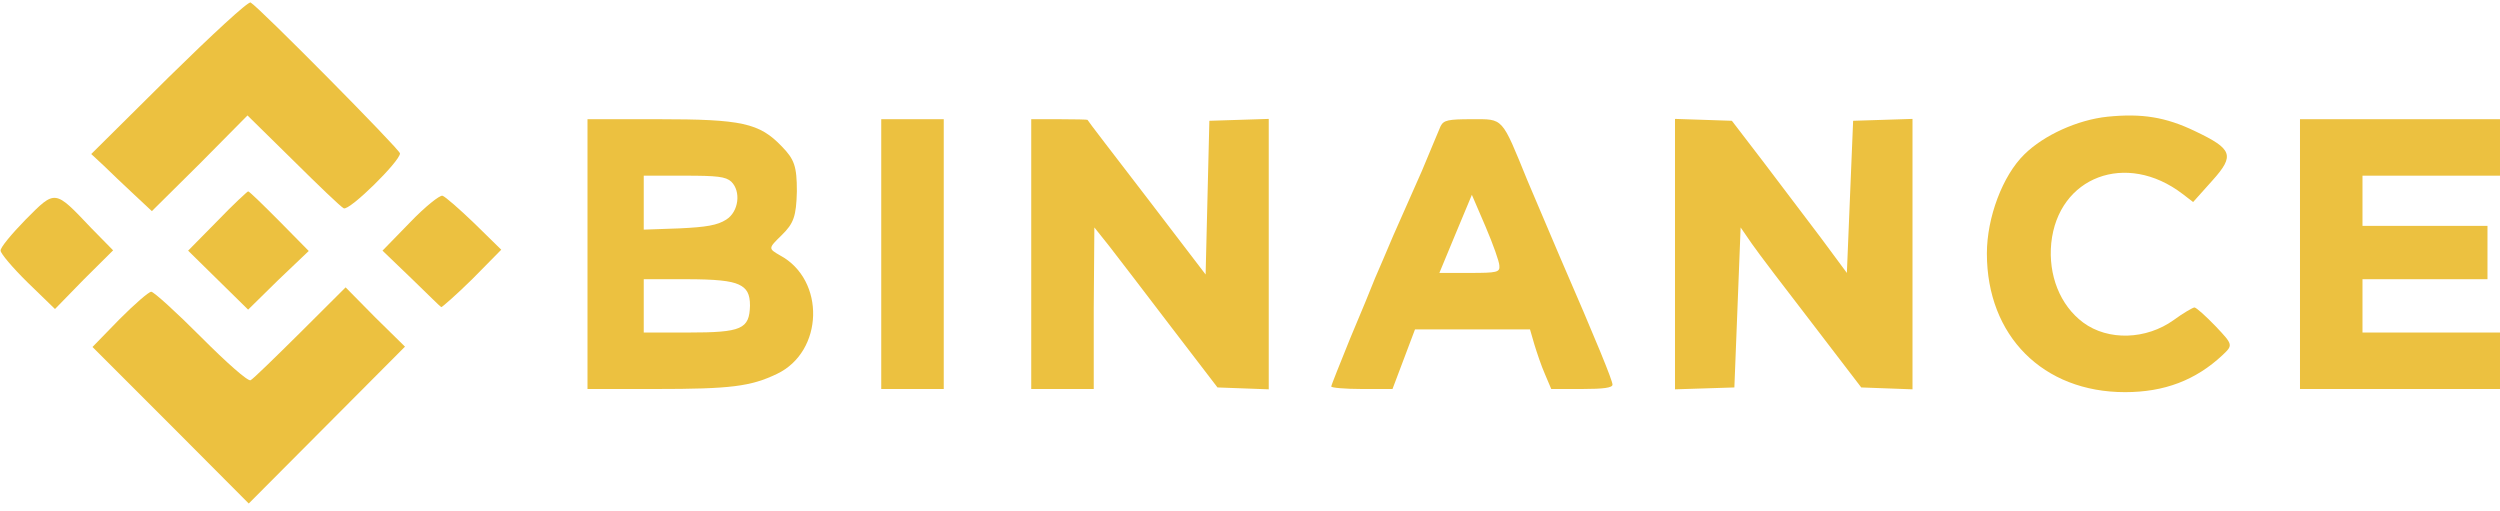 <svg width="235" height="48" viewBox="0 0 235 48" fill="none" xmlns="http://www.w3.org/2000/svg">
<path d="M15.861 7.254L8.576 14.479L9.751 15.57C10.339 16.16 11.631 17.369 12.571 18.253L14.275 19.846L18.799 15.363L23.264 10.851L27.552 15.068C29.902 17.398 32.017 19.433 32.311 19.58C32.84 19.846 37.599 15.157 37.599 14.42C37.599 14.066 24.321 0.648 23.557 0.235C23.322 0.117 19.915 3.272 15.861 7.254Z" fill="#ECC140"/>
<path d="M198.105 10.97C195.285 11.265 192.113 12.71 190.292 14.509C188.235 16.514 186.767 20.466 186.767 23.828C186.767 31.584 192.054 36.862 199.75 36.862C203.452 36.862 206.389 35.742 208.915 33.383C209.914 32.439 209.914 32.409 208.269 30.669C207.329 29.696 206.448 28.9 206.272 28.9C206.095 28.93 205.214 29.431 204.333 30.08C201.748 31.938 198.164 32.056 195.814 30.316C193.64 28.694 192.524 25.863 192.818 22.855C193.464 16.603 199.868 14.185 205.155 18.225L206.154 18.991L207.975 16.957C210.09 14.598 209.855 14.008 206.33 12.327C203.569 11 201.337 10.646 198.105 10.97Z" fill="#ECC140"/>
<path d="M55.225 23.886V36.566H61.628C68.678 36.566 70.558 36.331 73.026 35.151C77.432 33.057 77.608 26.304 73.32 24.004C72.203 23.355 72.203 23.355 73.496 22.087C74.612 20.996 74.847 20.318 74.906 17.988C74.906 15.629 74.671 14.98 73.496 13.771C71.381 11.559 69.736 11.205 61.863 11.205H55.225V23.886ZM68.737 17.074C69.677 17.988 69.442 19.905 68.267 20.642C67.445 21.173 66.387 21.35 63.861 21.468L60.512 21.586V19.049V16.513H64.331C67.445 16.513 68.208 16.602 68.737 17.074ZM69.442 26.746C70.206 27.1 70.5 27.631 70.5 28.722C70.441 30.934 69.736 31.258 64.683 31.258H60.512V28.752V26.245H64.448C67.268 26.245 68.678 26.392 69.442 26.746Z" fill="#ECC140"/>
<path d="M82.837 23.886V36.566H85.774H88.712V23.886V11.205H85.774H82.837V23.886Z" fill="#ECC140"/>
<path d="M96.936 23.887V36.567H99.874H102.812V28.959L102.87 21.38L104.28 23.149C105.044 24.122 107.629 27.514 110.038 30.669L114.444 36.42L116.853 36.508L119.262 36.597V23.887V11.177L116.5 11.265L113.68 11.354L113.504 18.578L113.328 25.803L107.805 18.578C104.75 14.597 102.224 11.324 102.224 11.265C102.224 11.236 101.049 11.206 99.58 11.206H96.936V23.887Z" fill="#ECC140"/>
<path d="M135.419 11.854C135.243 12.237 134.479 14.125 133.656 16.071C132.775 18.017 131.6 20.76 130.954 22.175C130.366 23.561 129.603 25.36 129.25 26.157C128.956 26.923 127.899 29.489 126.9 31.848C125.96 34.178 125.138 36.212 125.138 36.331C125.138 36.448 126.43 36.566 128.016 36.566H130.895L131.953 33.765L133.01 30.963H138.415H143.82L144.231 32.379C144.466 33.146 144.878 34.384 145.23 35.18L145.818 36.566H148.696C150.753 36.566 151.575 36.448 151.575 36.154C151.575 35.77 150.165 32.29 146.581 24.033C145.759 22.087 144.408 18.902 143.585 16.985C141.118 10.94 141.353 11.205 138.356 11.205C136.124 11.205 135.713 11.294 135.419 11.854ZM140.941 24.977C141 25.596 140.706 25.655 138.18 25.655H135.301L136.829 21.969L138.356 18.312L139.649 21.32C140.354 22.972 140.941 24.623 140.941 24.977Z" fill="#ECC140"/>
<path d="M157.45 23.887V36.597L160.27 36.508L163.031 36.42L163.325 28.9L163.619 21.38L164.676 22.913C165.264 23.769 167.849 27.16 170.375 30.433L174.958 36.42L177.366 36.508L179.775 36.597V23.887V11.177L177.014 11.265L174.194 11.354L173.9 18.49L173.606 25.656L171.139 22.324C169.788 20.525 167.32 17.281 165.734 15.187L162.796 11.354L160.153 11.265L157.45 11.177V23.887Z" fill="#ECC140"/>
<path d="M216.199 23.886V36.566H225.599H234.999V33.912V31.258H228.537H222.074V28.752V26.245H227.949H233.824V23.738V21.232H227.949H222.074V18.873V16.513H228.537H234.999V13.859V11.205H225.599H216.199V23.886Z" fill="#ECC140"/>
<path d="M20.444 20.761L17.683 23.562L20.503 26.334L23.323 29.106L26.143 26.334L29.021 23.592L26.26 20.79C24.733 19.257 23.44 17.989 23.323 17.989C23.264 17.989 21.913 19.227 20.444 20.761Z" fill="#ECC140"/>
<path d="M2.408 20.642C1.115 21.969 -0.001 23.296 0.058 23.562C0.058 23.827 1.174 25.154 2.584 26.54L5.169 29.047L7.872 26.275L10.633 23.532L8.577 21.439C5.11 17.782 5.228 17.811 2.408 20.642Z" fill="#ECC140"/>
<path d="M38.54 20.907L35.955 23.561L38.658 26.157C40.126 27.572 41.36 28.811 41.478 28.87C41.536 28.899 42.888 27.72 44.415 26.215L47.118 23.473L44.591 20.996C43.181 19.639 41.83 18.46 41.595 18.401C41.36 18.312 39.95 19.433 38.54 20.907Z" fill="#ECC140"/>
<path d="M28.199 31.288C25.849 33.617 23.793 35.623 23.558 35.741C23.323 35.888 21.267 34.06 18.917 31.701C16.567 29.341 14.452 27.424 14.217 27.424C13.982 27.424 12.631 28.604 11.221 30.02L8.694 32.615L16.038 39.958L23.382 47.33L30.726 39.958L38.069 32.585L35.249 29.813L32.488 27.012L28.199 31.288Z" fill="#ECC140"/>
</svg>

